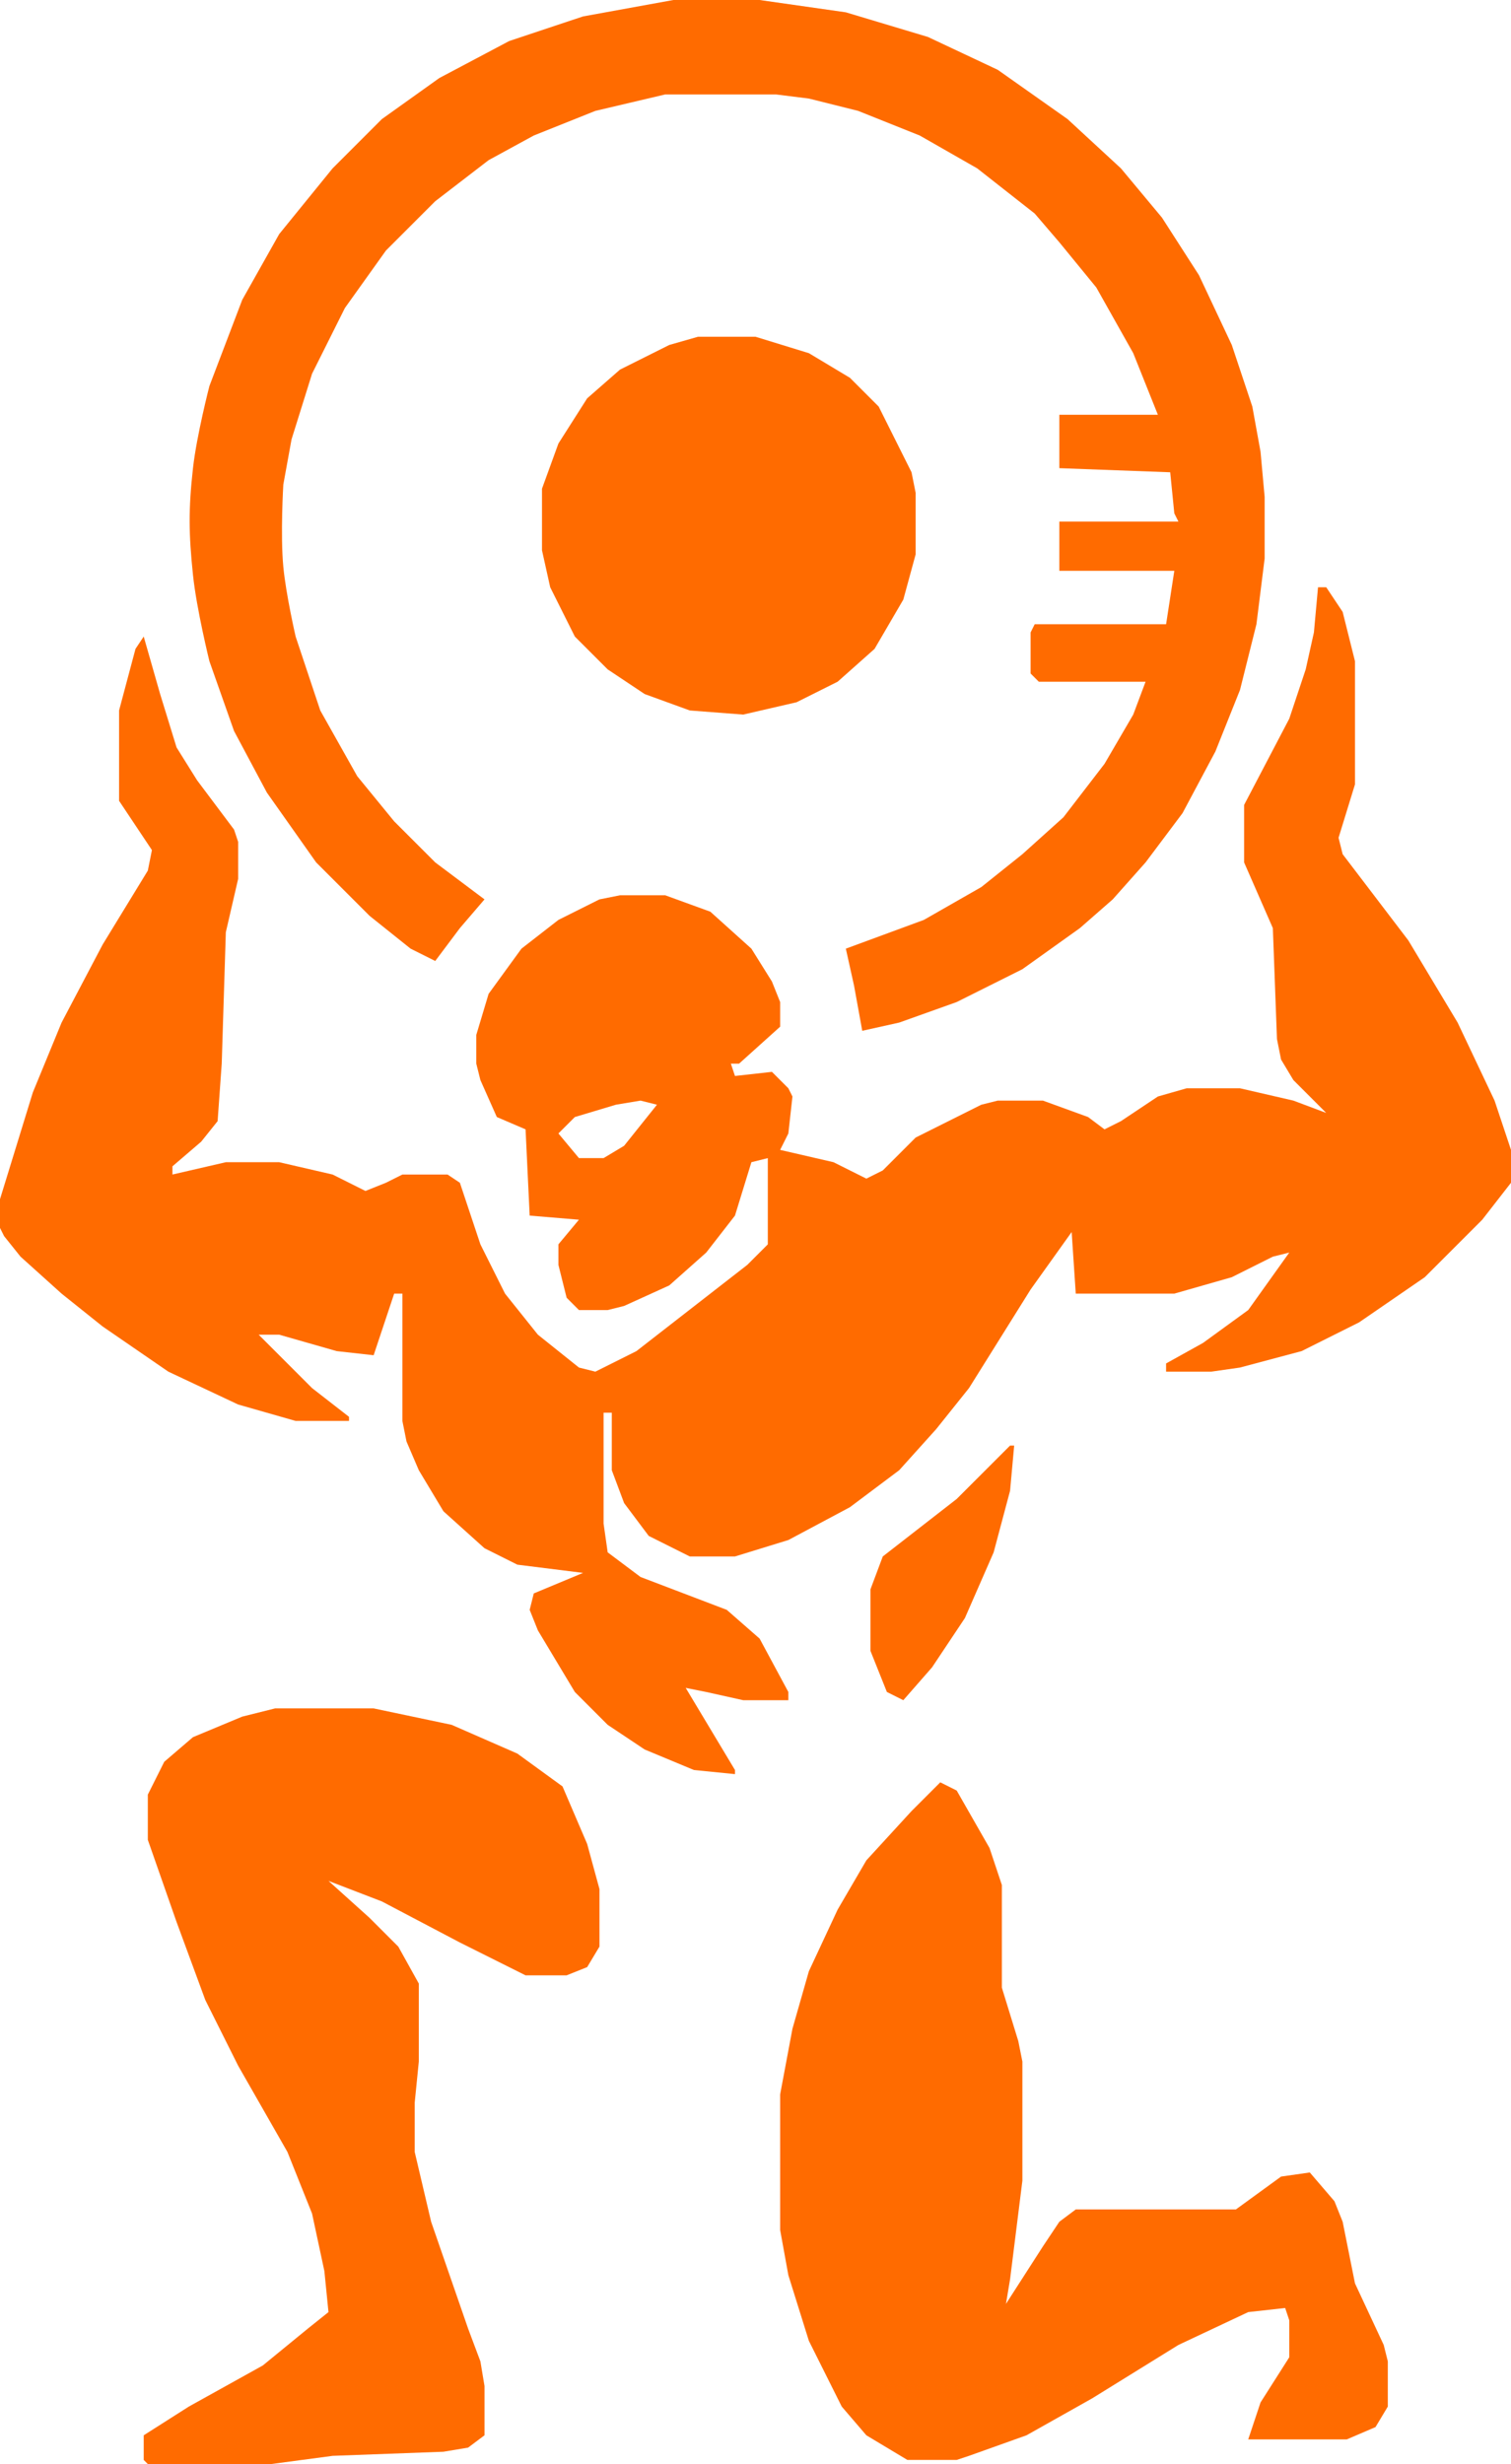 <svg width="368" height="600" viewBox="0 0 368 600" fill="none" xmlns="http://www.w3.org/2000/svg">
<path d="M164 0H185L206 3L226 9L243 17L260 29L273 41L283 53L292 67L300 84L305 99L307 110L308 121V136L306 152L302 168L296 183L288 198L279 210L271 219L263 226L249 236L233 244L219 249L210 251L208 240L206 231L225 224L239 216L249 208L259 199L269 186L276 174L279 166H253L251 164V154L252 152H284L286 139H258V127H287L286 125L285 115L258 114V101H282L276 86L267 70L258 59L252 52L238 41L224 33L209 27L197 24L189 23H162L145 27L130 33L119 39L106 49L94 61L84 75L76 91L71 107L69 118C69 118 68.269 130.224 69 138C69.631 144.712 72 155 72 155L78 173L87 189L96 200L106 210L118 219L112 226L106 234L100 231L90 223L77 210L65 193L57 178L51 161C51 161 47.861 148.304 47 140C45.953 129.901 45.879 124.092 47 114C47.88 106.084 51 94 51 94L59 73L68 57L81 41L93 29L107 19L124 10L142 4L164 0Z" fill="#FF6B00"/>
<path d="M229 434L233 436L241 450L244 459V484L248 497L249 502V531L246 555L245 561L254 547L258 541L262 538H301L312 530L319 529L325 536L327 541L330 556L337 571L338 575V586L335 591L328 594H304L307 585L314 574V565L313 562L304 563L287 571L266 584L250 593L236 598L233 599H221L211 593L205 586L197 570L192 554L190 543V510L193 494L197 480L204 465L211 453L222 441L229 434Z" fill="#FF6B00"/>
<path d="M67 416H91L110 420L126 427L137 435L143 449L146 460V474L143 479L138 481H128L112 473L93 463L80 458L90 467L97 474L102 483V502L101 512V524L105 541L114 567L117 575L118 581V593L114 596L108 597L81 598L66 600H36L35 599V593L46 586L64 576L75 567L80 563L79 553L76 539L70 524L58 503L50 487L43 468L36 448V437L40 429L47 423L59 418L67 416Z" fill="#FF6B00"/>
<path d="M170 82H184L197 86L207 92L214 99L222 115L223 120V135L220 146L213 158L204 166L194 171L181 174L168 173L157 169L148 163L140 155L134 143L132 134V119L136 108L143 97L151 90L163 84L170 82Z" fill="#FF6B00"/>
<path d="M246 352H247L246 363L242 378L235 394L227 406L220 414L216 412L212 402V387L215 379L233 365L246 352Z" fill="#FF6B00"/>
<path d="M327 149L330 161V191L326 204L327 208L343 229L355 249L364 268L368 280V288L361 297L347 311L331 322L317 329L302 333L295 334H284V332L293 327L304 319L314 305L310 306L300 311L286 315H262L261 300L251 314L236 338L228 348L219 358L207 367L192 375L179 379H168L158 374L152 366L149 358V344H147V371L148 378L156 384L177 392L185 399L192 412V414H181L172 412L167 411L179 431V432L169 431L157 426L148 420L140 412L131 397L129 392L130 388L142 383L126 381L118 377L108 368L102 358L99 351L98 346V315H96L91 330L82 329L68 325H63L76 338L85 345V346H72L58 342L41 334L25 323L15 315L5 306L1 301L0 299V292L8 266L15 249L25 230L36 212L37 207L29 195V173L33 158L35 155L39 169L43 182L48 190L57 202L58 205V214L55 227L54 259L53 273L49 278L42 284V286L55 283H68L81 286L89 290L94 288L98 286H109L112 288L117 303L123 315L131 325L141 333L145 334L155 329L182 308L187 303V282L183 283L179 296L172 305L163 313L152 318L148 319H141L138 316L136 308V303L141 297L129 296L128 275L121 272L117 263L116 259V252L119 242L127 231L136 224L146 219L151 218H162L173 222L183 231L188 239L190 244V250L180 259H178L179 262L188 261L192 265L193 267L192 276L190 280L203 283L211 287L215 285L223 277L239 269L243 268H254L265 272L269 275L273 273L282 267L289 265H302L315 268L323 271L315 263L312 258L311 253L310 226L303 210V196L314 175L318 163L320 154L321 143H323L327 149ZM150 269L140 272L136 276L141 282H147L152 279L160 269L156 268L150 269Z" fill="#FF6B00"/>
</svg>
